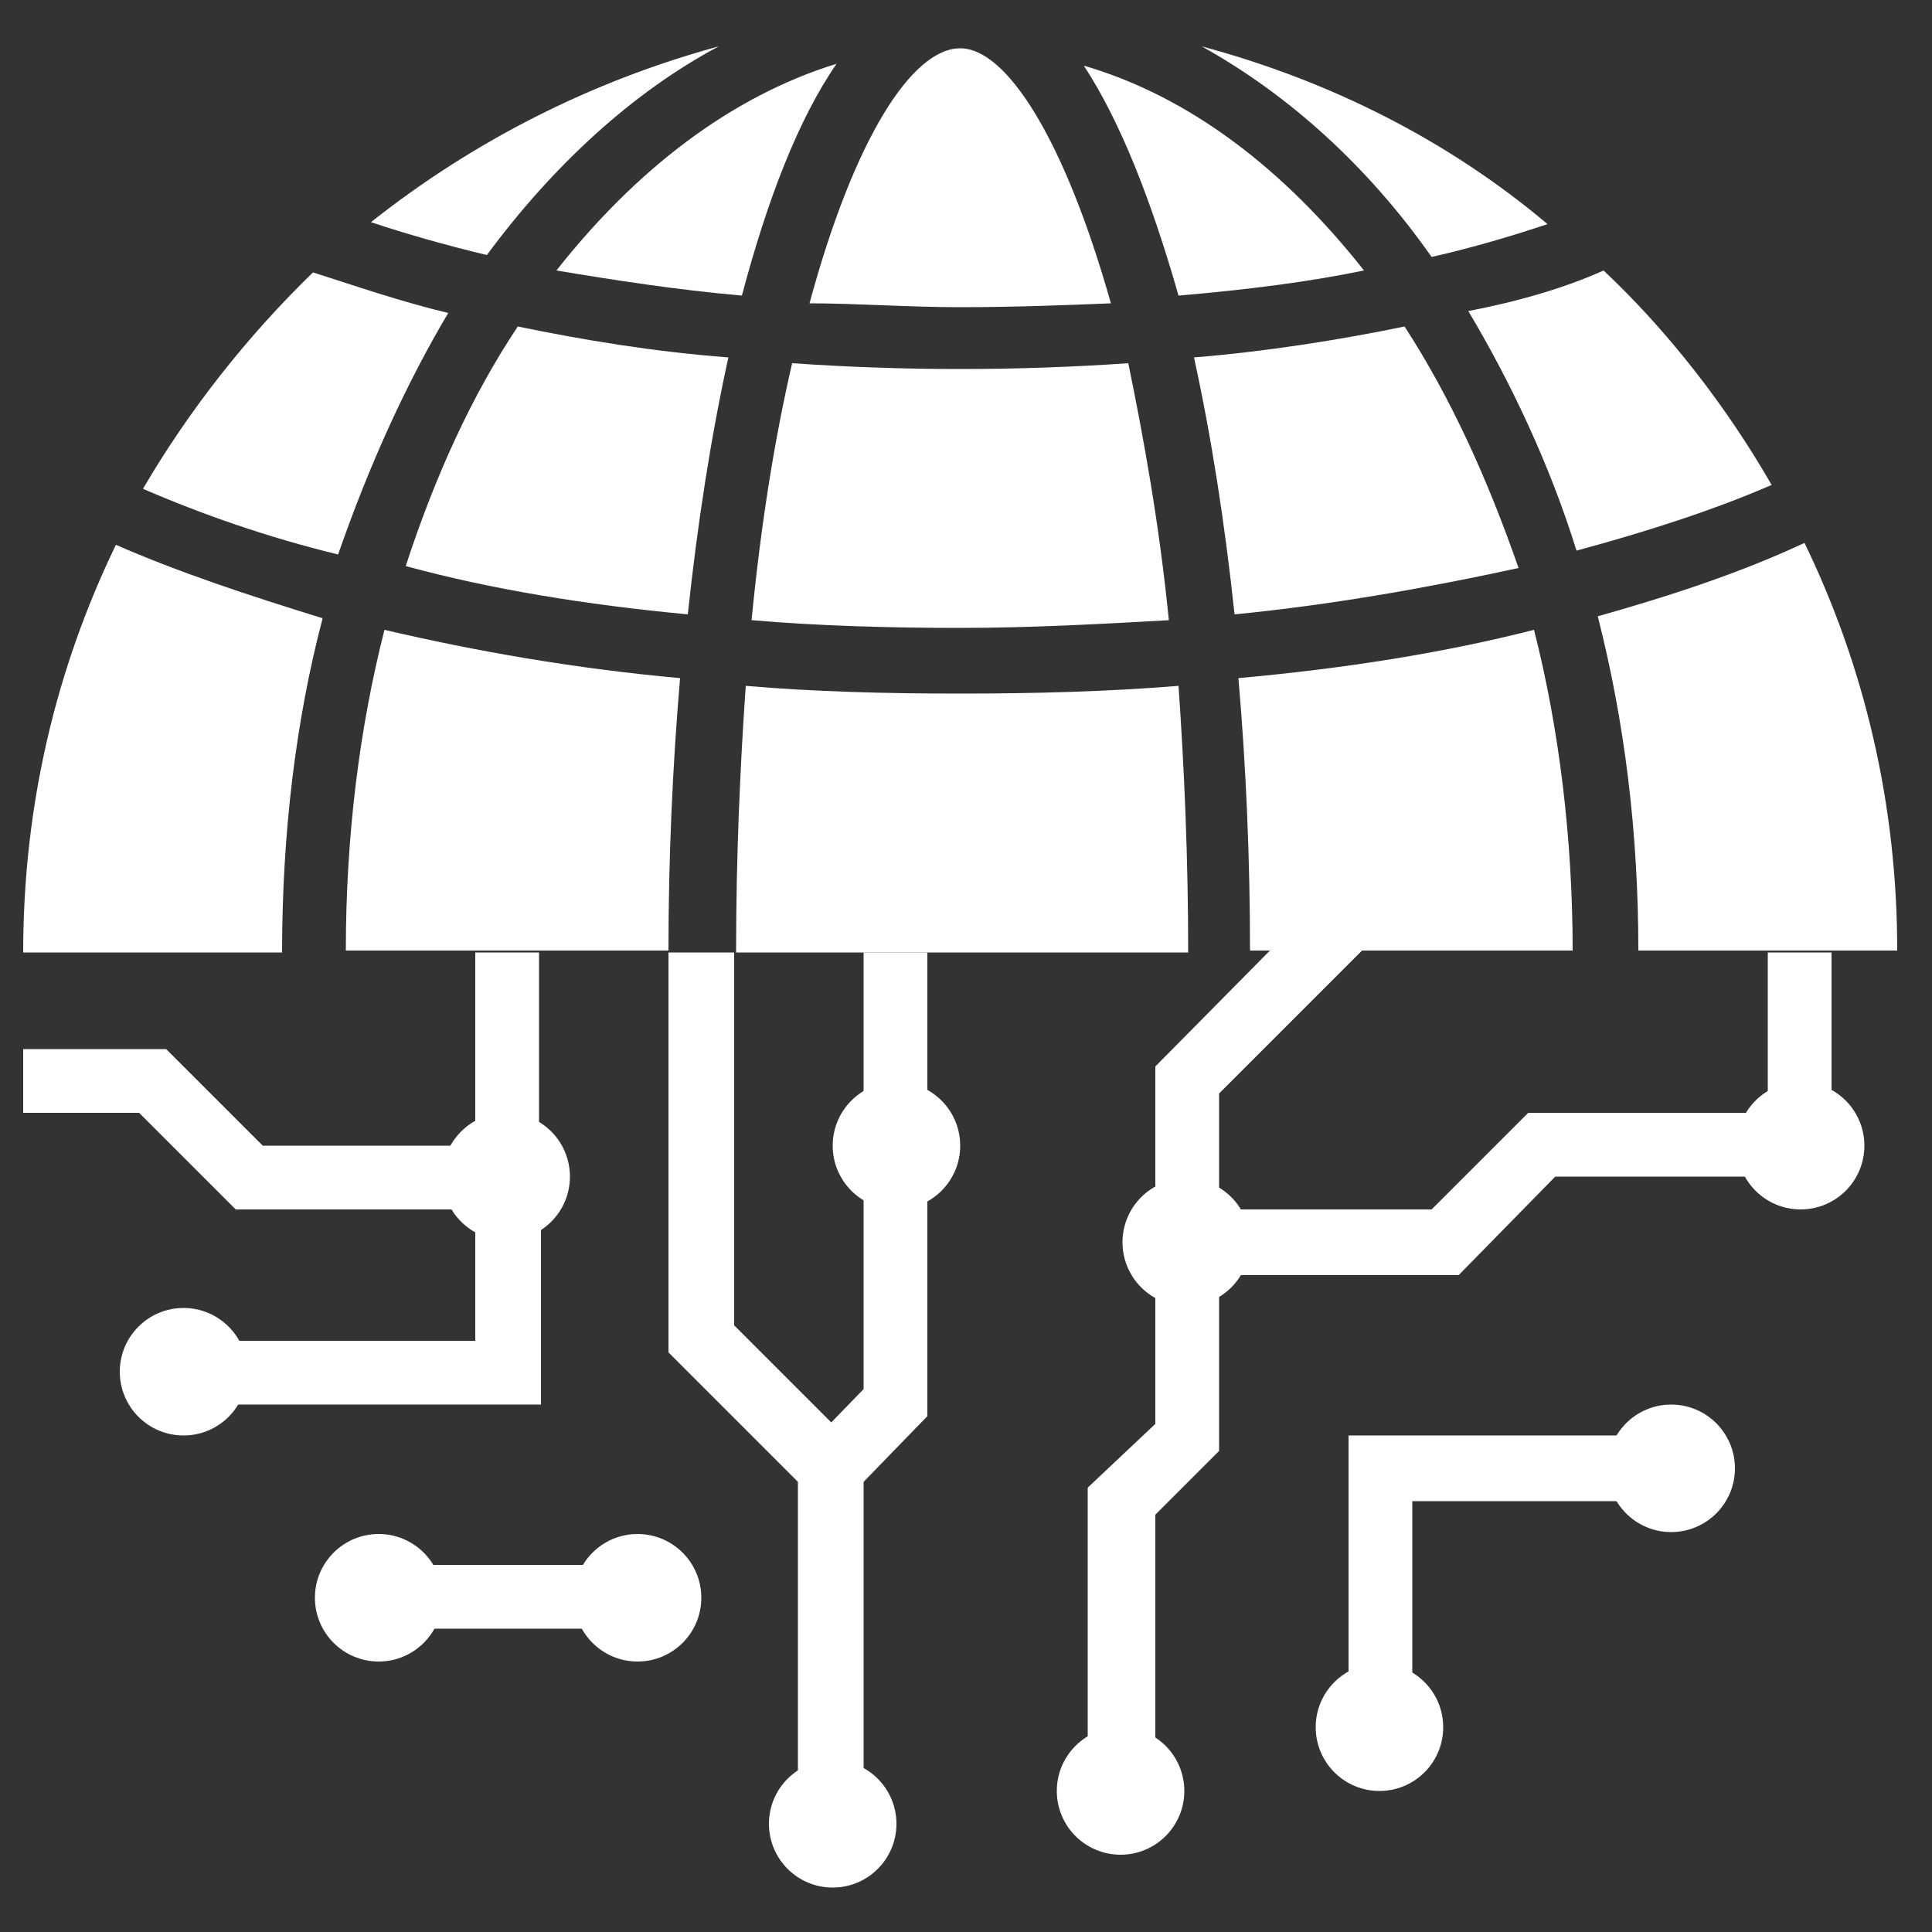 <?xml version="1.0" encoding="utf-8"?>
<!-- Generator: Adobe Illustrator 24.1.0, SVG Export Plug-In . SVG Version: 6.00 Build 0)  -->
<svg version="1.1" id="Layer_1" xmlns="http://www.w3.org/2000/svg" xmlns:xlink="http://www.w3.org/1999/xlink" x="0px" y="0px"
	 viewBox="0 0 100 100" style="enable-background:new 0 0 100 100;" xml:space="preserve">
<rect x="0" y="0" width="100" height="100" fill="#333333" stroke="none"/>
<style type="text/css">
	.st0{fill:#FFFFFF;}
</style>
<g>
	<polygon class="st0" points="28,72.7 11.3,72.7 11.3,69.4 24.6,69.4 24.6,62.6 28,62.6 	"/>
	<polygon class="st0" points="24.6,62.6 12.2,62.6 7.2,57.6 1.2,57.6 1.2,54.3 8.6,54.3 13.6,59.3 24.6,59.3 	"/>
	<rect x="21.2" y="81" class="st0" width="10.1" height="3.3"/>
	<polygon class="st0" points="44.7,92.7 41.3,92.7 41.3,75.4 44.7,71.9 44.7,60.9 48,60.9 48,73.3 44.7,76.7 	"/>
	<polygon class="st0" points="41.8,77.2 34.6,70 34.6,49.3 38,49.3 38,68.6 44.2,74.8 	"/>
	<rect x="24.6" y="49.3" class="st0" width="3.3" height="10.1"/>
	<polygon class="st0" points="75.5,66 63.1,66 63.1,62.6 74.1,62.6 79.1,57.6 91.5,57.6 91.5,60.9 80.5,60.9 	"/>
	<polygon class="st0" points="73.1,87.7 69.8,87.7 69.8,74.3 84.8,74.3 84.8,77.7 73.1,77.7 	"/>
	<polygon class="st0" points="59.8,91.1 56.3,91.1 56.3,77 59.8,73.7 59.8,66 63.1,66 63.1,75.1 59.8,78.4 	"/>
	<polygon class="st0" points="63.1,62.6 59.8,62.6 59.8,55.2 68.5,46.4 71,48.7 63.1,56.6 	"/>
	<rect x="91.5" y="49.3" class="st0" width="3.3" height="8.4"/>
	<rect x="44.7" y="49.3" class="st0" width="3.3" height="8.4"/>
	<circle class="st0" cx="26.2" cy="60.9" r="3.3"/>
	<circle class="st0" cx="46.4" cy="59.3" r="3.3"/>
	<circle class="st0" cx="61.4" cy="64.3" r="3.3"/>
	<circle class="st0" cx="58" cy="92.7" r="3.3"/>
	<circle class="st0" cx="93.2" cy="59.3" r="3.3"/>
	<circle class="st0" cx="86.5" cy="76" r="3.3"/>
	<circle class="st0" cx="71.4" cy="89.4" r="3.3"/>
	<circle class="st0" cx="43.1" cy="94.4" r="3.3"/>
	<circle class="st0" cx="9.5" cy="71" r="3.3"/>
	<circle class="st0" cx="19.6" cy="82.7" r="3.3"/>
	<circle class="st0" cx="33" cy="82.7" r="3.3"/>
	<path class="st0" d="M70.6,14c-4.1-5.2-9-9-14.5-10.6c1.9,2.9,3.5,7,4.9,11.9C64.5,15,67.7,14.6,70.6,14z"/>
	<path class="st0" d="M60.5,32.1c-0.5-5-1.3-9.4-2.1-13.3c-2.9,0.2-5.8,0.3-8.7,0.3c-2.9,0-5.8-0.1-8.7-0.3
		c-0.9,3.9-1.6,8.2-2.1,13.3c3.5,0.3,7.2,0.4,10.8,0.4S57,32.3,60.5,32.1z"/>
	<path class="st0" d="M37.2,2.4c-6.6,1.8-12.7,4.9-18,9.1c1.8,0.6,3.9,1.2,6,1.7C28.6,8.6,32.7,4.8,37.2,2.4z"/>
	<path class="st0" d="M49.7,35.9c-3.9,0-7.6-0.1-11.1-0.4c-0.3,4.3-0.5,8.9-0.5,13.8h23.4c0-4.9-0.2-9.5-0.5-13.8
		C57.3,35.8,53.5,35.9,49.7,35.9z"/>
	<path class="st0" d="M28.8,14c3,0.5,6.2,1,9.6,1.3c1.3-4.9,2.9-9.1,4.9-12C37.8,5,32.9,8.8,28.8,14z"/>
	<path class="st0" d="M35.6,31.8c0.5-4.7,1.2-9.2,2.1-13.3c-3.9-0.3-7.5-0.9-10.9-1.6c-2.4,3.6-4.3,7.8-5.8,12.4
		C25.4,30.5,30.3,31.3,35.6,31.8z"/>
	<path class="st0" d="M49.7,15.9c2.7,0,5.4-0.1,7.8-0.2c-2.4-8.5-5.4-13.2-7.8-13.2c-2.5,0-5.5,4.7-7.8,13.2
		C44.3,15.7,47,15.9,49.7,15.9z"/>
	<path class="st0" d="M6,28.2c-3.1,6.4-4.8,13.5-4.8,21.1h13.4c0-6.1,0.7-12,2.1-17.3C12.8,30.8,9.2,29.6,6,28.2z"/>
	<path class="st0" d="M64.1,35.1c0.4,4.6,0.6,9.4,0.6,14.1h16.7c0-5.8-0.7-11.5-2-16.6C74.7,33.8,69.6,34.6,64.1,35.1z"/>
	<path class="st0" d="M83,14c-2,0.9-4.4,1.6-7,2.1c2.2,3.7,4.2,7.9,5.6,12.4c3.7-1,7.1-2.1,10.1-3.4C89.4,21.1,86.4,17.2,83,14z"/>
	<path class="st0" d="M82.7,31.9c1.4,5.5,2.1,11.2,2.1,17.3h13.4c0-7.6-1.7-14.7-4.8-21.1C90.2,29.6,86.6,30.8,82.7,31.9z"/>
	<path class="st0" d="M72.7,16.9c-3.4,0.7-7.2,1.3-10.9,1.6c0.9,4.1,1.6,8.6,2.1,13.3c5.1-0.5,10.1-1.4,14.7-2.4
		C77,24.8,75.1,20.6,72.7,16.9z"/>
	<path class="st0" d="M62.2,2.4c4.5,2.5,8.6,6.2,11.9,10.9c2.2-0.5,4.2-1.1,6-1.7C75,7.3,68.9,4.2,62.2,2.4z"/>
	<path class="st0" d="M35.2,35.1c-5.5-0.5-10.6-1.4-15.3-2.5c-1.3,5.1-2,10.7-2,16.6h16.7C34.6,44.5,34.8,39.8,35.2,35.1z"/>
	<path class="st0" d="M23.2,16.2c-2.5-0.6-4.8-1.4-7-2.1c-3.4,3.3-6.4,7.1-8.8,11.2c3,1.3,6.4,2.5,10.1,3.4
		C19.1,24.1,21,19.9,23.2,16.2z"/>
</g>
</svg>
